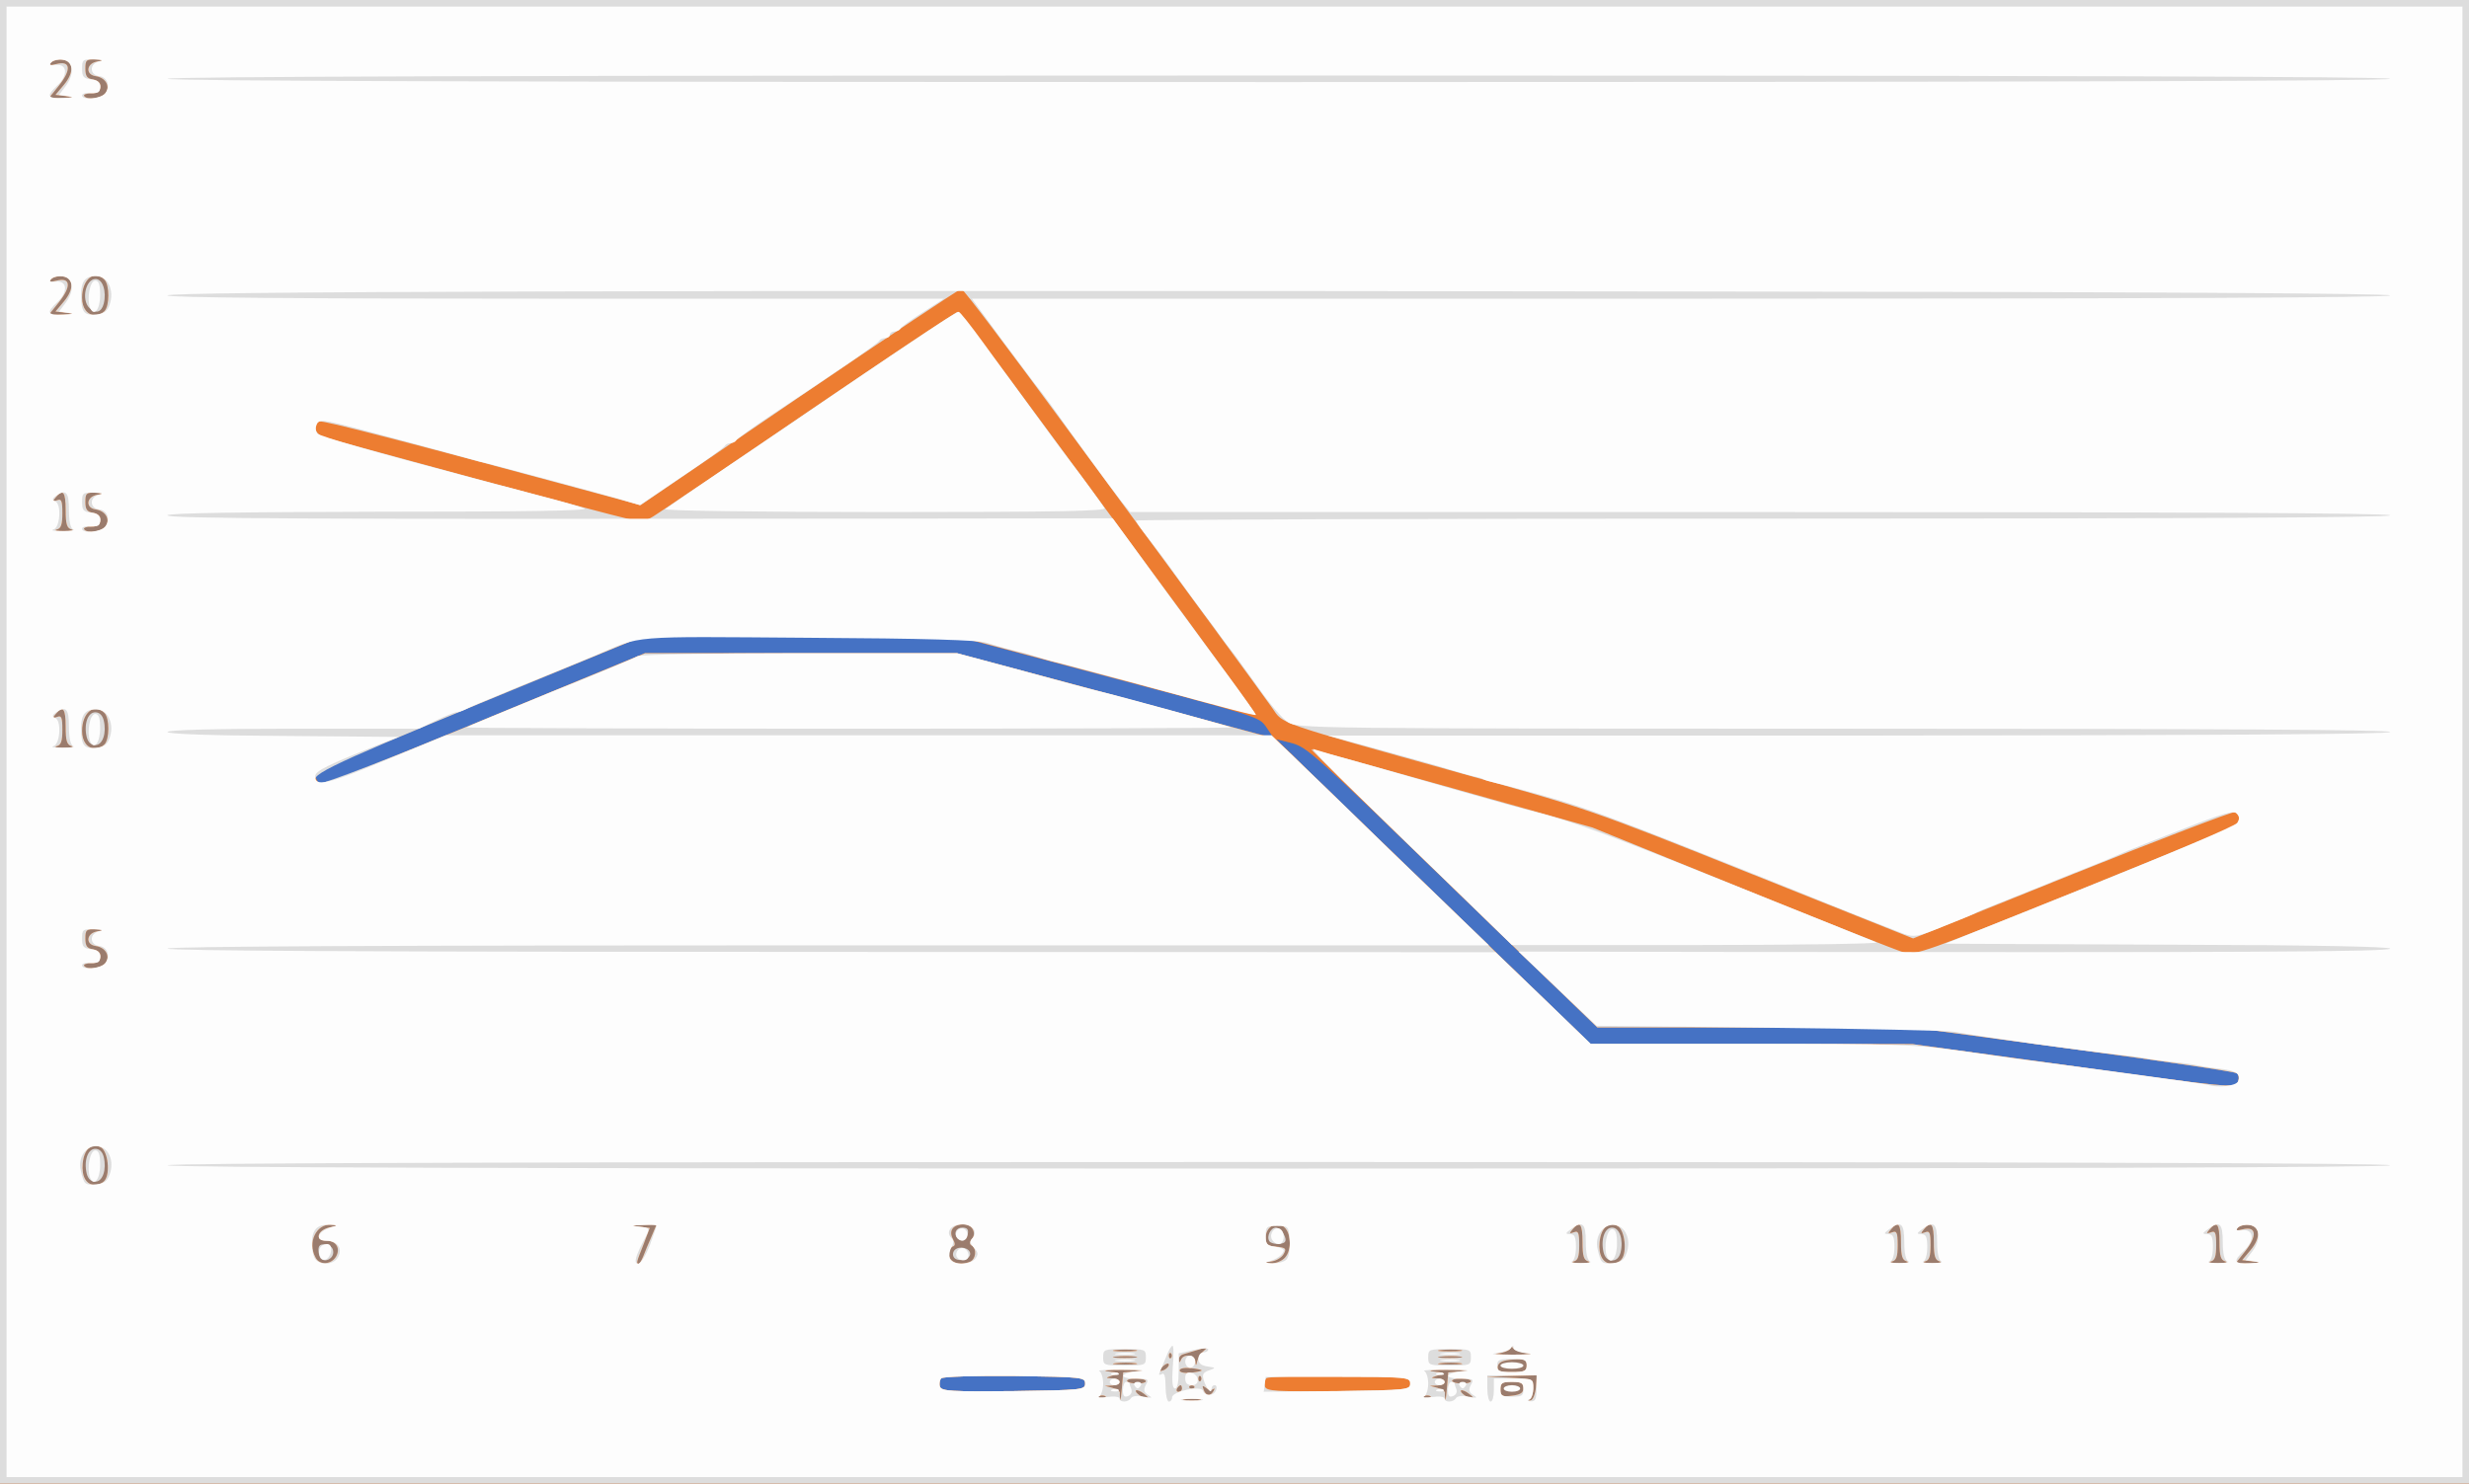 <!DOCTYPE svg PUBLIC "-//W3C//DTD SVG 20010904//EN" "http://www.w3.org/TR/2001/REC-SVG-20010904/DTD/svg10.dtd">
<svg version="1.0" xmlns="http://www.w3.org/2000/svg" width="752px" height="452px" viewBox="0 0 7520 4520" preserveAspectRatio="xMidYMid meet">
<rect x="0" y="0" width="7520" height="4520" fill="#333333" stroke="none"/>
<g id="layer101" fill="#4572c4" stroke="none">
<path d="M0 2260 l0 -2260 3760 0 3760 0 0 2260 0 2260 -3760 0 -3760 0 0 -2260z"/>
</g>
<g id="layer102" fill="#9b7c6d" stroke="none">
<path d="M0 2260 l0 -2260 3760 0 3760 0 0 2260 0 2260 -3760 0 -3760 0 0 -2260z m3305 1955 c0 -19 -8 -20 -214 -23 -127 -1 -219 2 -224 7 -5 5 -7 17 -4 26 6 13 33 15 224 13 210 -3 218 -4 218 -23z m3512 -921 c3 -8 2 -19 -3 -24 -5 -5 -230 -38 -500 -74 l-491 -66 -479 0 -479 0 -411 -397 c-226 -219 -425 -411 -441 -426 -17 -16 -52 -35 -79 -43 l-49 -14 60 59 c33 33 249 242 480 465 l419 406 491 0 490 1 460 63 c519 72 523 72 532 50z m-5337 -1104 l484 -200 475 0 475 0 135 36 c75 20 278 74 451 121 173 47 330 89 347 93 l33 8 -21 -29 c-11 -16 -24 -31 -28 -33 -5 -3 -211 -60 -458 -126 l-450 -120 -485 0 -484 0 -490 201 c-269 111 -493 205 -498 210 -12 10 0 39 16 39 7 0 231 -90 498 -200z"/>
</g>
<g id="layer103" fill="#ed7d31" stroke="none">
<path d="M0 2260 l0 -2260 3760 0 3760 0 0 2260 0 2260 -3760 0 -3760 0 0 -2260z m3468 1917 c26 -2 7 -3 -43 -4 -49 0 -72 2 -50 5 36 4 38 6 15 12 -24 8 -24 8 -2 9 12 1 22 6 22 11 0 6 -10 10 -22 11 l-23 1 23 6 c13 4 23 10 23 15 -1 4 0 13 1 20 1 6 3 -9 5 -35 l4 -47 47 -4z m185 86 c-13 -2 -33 -2 -45 0 -13 2 -3 4 22 4 25 0 35 -2 23 -4z m805 -86 c26 -2 7 -3 -43 -4 -49 0 -72 2 -50 5 36 4 38 6 15 12 -24 8 -24 8 -2 9 12 1 22 6 22 11 0 6 -10 10 -22 11 l-23 1 23 6 c13 4 23 10 23 15 -1 4 0 13 1 20 1 6 3 -9 5 -35 l4 -47 47 -4z m220 50 l3 -37 -78 2 -78 2 73 3 c72 4 72 4 72 33 0 15 -5 31 -10 33 -6 3 -5 4 2 3 7 -1 14 -19 16 -39z m-1311 27 c-3 -3 -12 -4 -19 -1 -8 3 -5 6 6 6 11 1 17 -2 13 -5z m117 -8 c-10 -8 -21 -12 -24 -10 -5 6 21 24 34 24 6 0 1 -6 -10 -14z m873 8 c-3 -3 -12 -4 -19 -1 -8 3 -5 6 6 6 11 1 17 -2 13 -5z m117 -8 c-10 -8 -21 -12 -24 -10 -5 6 21 24 34 24 6 0 1 -6 -10 -14z m166 -17 c0 -15 -7 -19 -35 -19 -30 0 -35 3 -35 23 0 20 4 23 35 19 26 -3 35 -9 35 -23z m-944 9 c4 -7 4 -10 -1 -6 -4 4 -14 3 -22 -4 -11 -8 -12 -7 -7 6 7 19 20 21 30 4z m-391 -23 c0 -19 -8 -20 -214 -23 -127 -1 -219 2 -224 7 -5 5 -7 17 -4 26 6 13 33 15 224 13 210 -3 218 -4 218 -23z m295 15 c0 -5 -2 -10 -4 -10 -3 0 -8 5 -11 10 -3 6 -1 10 4 10 6 0 11 -4 11 -10z m37 -7 c-4 -3 -10 -3 -14 0 -3 4 0 7 7 7 7 0 10 -3 7 -7z m-147 -15 c0 -5 -14 -8 -31 -8 -16 0 -28 3 -26 8 3 4 17 7 31 7 14 0 26 -3 26 -7z m990 0 c0 -5 -14 -8 -31 -8 -16 0 -28 3 -26 8 3 4 17 7 31 7 14 0 26 -3 26 -7z m-823 -15 c-4 -3 -7 0 -7 7 0 7 3 10 7 7 3 -4 3 -10 0 -14z m3 -18 c0 -2 -15 -5 -33 -7 -20 -2 -34 1 -34 7 0 6 14 9 34 7 18 -2 33 -5 33 -7z m-100 -17 c0 -6 -6 -5 -15 2 -8 7 -15 14 -15 16 0 2 7 1 15 -2 8 -4 15 -11 15 -16z m1090 1 c0 -18 -5 -20 -42 -17 -31 2 -44 8 -46 21 -3 14 4 17 42 17 40 0 46 -3 46 -21z m-1192 -6 c-15 -2 -42 -2 -60 0 -18 2 -6 4 27 4 33 0 48 -2 33 -4z m211 -40 c13 -10 9 -10 -19 -1 -19 6 -41 12 -47 14 -7 2 -13 9 -12 16 0 10 2 10 6 1 7 -20 43 -16 44 5 1 14 2 14 6 -3 3 -11 13 -25 22 -32z m779 40 c-15 -2 -42 -2 -60 0 -18 2 -6 4 27 4 33 0 48 -2 33 -4z m-990 -20 c-15 -2 -42 -2 -60 0 -18 2 -6 4 27 4 33 0 48 -2 33 -4z m109 -10 c-4 -3 -7 0 -7 7 0 7 3 10 7 7 3 -4 3 -10 0 -14z m881 10 c-15 -2 -42 -2 -60 0 -18 2 -6 4 27 4 33 0 48 -2 33 -4z m207 -10 c-22 -3 -43 -10 -47 -16 -6 -9 -8 -9 -8 0 0 6 -17 14 -37 16 -21 2 0 4 47 4 47 0 67 -2 45 -4z m-1197 -10 c-15 -2 -42 -2 -60 0 -18 2 -6 4 27 4 33 0 48 -2 33 -4z m990 0 c-15 -2 -42 -2 -60 0 -18 2 -6 4 27 4 33 0 48 -2 33 -4z m-3425 -284 c15 -25 1 -49 -28 -49 -38 0 -29 -33 10 -41 30 -7 30 -7 3 -8 -45 -2 -72 54 -47 100 12 24 47 22 62 -2z m936 -1 c5 -13 16 -40 25 -60 l16 -38 -42 2 c-37 1 -38 2 -11 5 l32 4 -19 50 c-21 53 -23 59 -15 59 3 0 9 -10 14 -22z m995 16 c18 -7 22 -39 6 -49 -8 -5 -8 -11 0 -20 15 -18 1 -45 -24 -45 -33 0 -47 19 -34 44 8 15 8 21 -1 24 -6 2 -11 12 -11 22 0 25 31 37 64 24z m960 -13 c22 -24 18 -80 -6 -95 -25 -15 -53 4 -53 35 0 20 6 25 33 27 28 3 31 6 22 22 -5 10 -22 21 -37 23 l-28 4 26 2 c14 0 34 -7 43 -18z m924 12 c-14 -4 -18 -15 -18 -59 0 -55 -8 -66 -30 -39 -11 13 -10 14 4 9 13 -5 16 1 16 39 0 35 -4 47 -17 50 -10 3 0 5 22 5 22 0 32 -2 23 -5z m101 -7 c17 -21 10 -87 -11 -100 -28 -17 -52 5 -56 48 -4 41 11 66 38 66 10 0 23 -6 29 -14z m869 7 c-14 -4 -18 -15 -18 -59 0 -55 -8 -66 -30 -39 -11 13 -10 14 4 9 13 -5 16 1 16 39 0 35 -4 47 -17 50 -10 3 0 5 22 5 22 0 32 -2 23 -5z m100 0 c-14 -4 -18 -15 -18 -59 0 -55 -8 -66 -30 -39 -11 13 -10 14 4 9 13 -5 16 1 16 39 0 35 -4 47 -17 50 -10 3 0 5 22 5 22 0 32 -2 23 -5z m870 0 c-14 -4 -18 -15 -18 -59 0 -55 -8 -66 -30 -39 -11 13 -10 14 4 9 13 -5 16 1 16 39 0 35 -4 47 -17 50 -10 3 0 5 22 5 22 0 32 -2 23 -5z m84 0 l-33 -4 26 -31 c31 -37 30 -72 -4 -76 -13 -2 -28 2 -35 8 -8 9 -5 10 15 5 41 -10 45 19 8 66 l-31 39 44 -2 c37 -1 38 -2 10 -5z m-6543 -247 c17 -21 10 -87 -11 -100 -28 -17 -52 5 -56 48 -4 41 11 66 38 66 10 0 23 -6 29 -14z m6498 -302 c3 -8 2 -19 -3 -24 -5 -5 -230 -38 -500 -74 l-491 -66 -479 0 -479 0 -443 -428 c-408 -396 -446 -430 -489 -439 l-46 -11 59 58 c33 32 248 241 479 464 l419 406 491 0 490 1 460 63 c519 72 523 72 532 50z m-6496 -360 c16 -20 1 -48 -30 -52 -32 -5 -28 -40 7 -45 25 -4 25 -4 -5 -6 -30 -1 -33 2 -33 28 0 23 5 30 23 33 34 5 30 43 -5 43 -14 -1 -24 3 -22 7 9 14 51 9 65 -8z m1159 -744 l484 -200 475 0 475 0 135 36 c75 20 278 74 451 121 173 47 329 89 347 93 l32 8 -21 -32 c-21 -32 -29 -34 -482 -154 l-461 -123 -481 1 -480 0 -490 201 c-269 111 -493 205 -498 210 -12 10 0 39 16 39 7 0 231 -90 498 -200z m-1262 83 c-14 -4 -18 -15 -18 -59 0 -55 -8 -66 -30 -39 -11 13 -10 14 4 9 13 -5 16 1 16 39 0 35 -4 47 -17 50 -10 3 0 5 22 5 22 0 32 -2 23 -5z m100 -5 c16 -16 16 -80 0 -96 -31 -31 -68 -1 -68 55 0 32 16 53 40 53 9 0 21 -5 28 -12z m-100 -655 c-14 -4 -18 -15 -18 -59 0 -55 -8 -66 -30 -39 -11 13 -10 14 4 9 13 -5 16 1 16 39 0 35 -4 47 -17 50 -10 3 0 5 22 5 22 0 32 -2 23 -5z m103 -9 c16 -20 1 -48 -30 -52 -32 -5 -28 -40 7 -45 25 -4 25 -4 -5 -6 -30 -1 -33 2 -33 28 0 23 5 30 23 33 34 5 30 43 -5 43 -14 -1 -24 3 -22 7 9 14 51 9 65 -8z m-119 -651 l-33 -4 26 -31 c31 -37 30 -72 -4 -76 -13 -2 -28 2 -35 8 -8 9 -4 10 16 5 43 -11 46 17 8 65 l-32 40 44 -2 c37 -1 38 -2 10 -5z m116 -5 c16 -16 16 -80 0 -96 -31 -31 -68 -1 -68 55 0 32 16 53 40 53 9 0 21 -5 28 -12z m-116 -655 l-33 -4 26 -31 c31 -37 30 -72 -4 -76 -13 -2 -28 2 -35 8 -8 9 -4 10 16 5 43 -11 46 17 8 65 l-32 40 44 -2 c37 -1 38 -2 10 -5z m119 -9 c16 -20 1 -48 -30 -52 -32 -5 -28 -40 7 -45 25 -4 25 -4 -5 -6 -30 -1 -33 2 -33 28 0 23 5 30 23 33 34 5 30 43 -5 43 -14 -1 -24 3 -22 7 9 14 51 9 65 -8z"/>
</g>
<g id="layer104" fill="#dddddd" stroke="none">
<path d="M0 2260 l0 -2260 3760 0 3760 0 0 2260 0 2260 -3760 0 -3760 0 0 -2260z m3468 1917 c26 -2 7 -3 -43 -4 -49 0 -72 2 -50 5 36 4 38 6 15 12 -24 8 -24 8 -2 9 12 1 22 6 22 11 0 6 -10 10 -22 11 l-23 1 23 6 c13 4 23 10 23 15 -1 4 0 13 1 20 1 6 3 -9 5 -35 l4 -47 47 -4z m185 86 c-13 -2 -33 -2 -45 0 -13 2 -3 4 22 4 25 0 35 -2 23 -4z m805 -86 c26 -2 7 -3 -43 -4 -49 0 -72 2 -50 5 36 4 38 6 15 12 -24 8 -24 8 -2 9 12 1 22 6 22 11 0 6 -10 10 -22 11 l-23 1 23 6 c13 4 23 10 23 15 -1 4 0 13 1 20 1 6 3 -9 5 -35 l4 -47 47 -4z m220 50 l3 -37 -78 2 -78 2 73 3 c72 4 72 4 72 33 0 15 -5 31 -10 33 -6 3 -5 4 2 3 7 -1 14 -19 16 -39z m-1311 27 c-3 -3 -12 -4 -19 -1 -8 3 -5 6 6 6 11 1 17 -2 13 -5z m117 -8 c-10 -8 -21 -12 -24 -10 -5 6 21 24 34 24 6 0 1 -6 -10 -14z m873 8 c-3 -3 -12 -4 -19 -1 -8 3 -5 6 6 6 11 1 17 -2 13 -5z m117 -8 c-10 -8 -21 -12 -24 -10 -5 6 21 24 34 24 6 0 1 -6 -10 -14z m166 -17 c0 -15 -7 -19 -35 -19 -30 0 -35 3 -35 23 0 20 4 23 35 19 26 -3 35 -9 35 -23z m-944 9 c4 -7 4 -10 -1 -6 -4 4 -14 3 -22 -4 -11 -8 -12 -7 -7 6 7 19 20 21 30 4z m-391 -23 c0 -19 -8 -20 -214 -23 -127 -1 -219 2 -224 7 -5 5 -7 17 -4 26 6 13 33 15 224 13 210 -3 218 -4 218 -23z m295 15 c0 -5 -2 -10 -4 -10 -3 0 -8 5 -11 10 -3 6 -1 10 4 10 6 0 11 -4 11 -10z m695 -15 c0 -19 -8 -20 -214 -23 -127 -1 -219 2 -224 7 -5 5 -7 17 -4 26 6 13 33 15 224 13 210 -3 218 -4 218 -23z m-658 8 c-4 -3 -10 -3 -14 0 -3 4 0 7 7 7 7 0 10 -3 7 -7z m-147 -15 c0 -5 -14 -8 -31 -8 -16 0 -28 3 -26 8 3 4 17 7 31 7 14 0 26 -3 26 -7z m990 0 c0 -5 -14 -8 -31 -8 -16 0 -28 3 -26 8 3 4 17 7 31 7 14 0 26 -3 26 -7z m-823 -15 c-4 -3 -7 0 -7 7 0 7 3 10 7 7 3 -4 3 -10 0 -14z m3 -18 c0 -2 -15 -5 -33 -7 -20 -2 -34 1 -34 7 0 6 14 9 34 7 18 -2 33 -5 33 -7z m-100 -17 c0 -6 -6 -5 -15 2 -8 7 -15 14 -15 16 0 2 7 1 15 -2 8 -4 15 -11 15 -16z m1090 1 c0 -18 -5 -20 -42 -17 -31 2 -44 8 -46 21 -3 14 4 17 42 17 40 0 46 -3 46 -21z m-1192 -6 c-15 -2 -42 -2 -60 0 -18 2 -6 4 27 4 33 0 48 -2 33 -4z m211 -40 c13 -10 9 -10 -19 -1 -19 6 -41 12 -47 14 -7 2 -13 9 -12 16 0 10 2 10 6 1 7 -20 43 -16 44 5 1 14 2 14 6 -3 3 -11 13 -25 22 -32z m779 40 c-15 -2 -42 -2 -60 0 -18 2 -6 4 27 4 33 0 48 -2 33 -4z m-990 -20 c-15 -2 -42 -2 -60 0 -18 2 -6 4 27 4 33 0 48 -2 33 -4z m109 -10 c-4 -3 -7 0 -7 7 0 7 3 10 7 7 3 -4 3 -10 0 -14z m881 10 c-15 -2 -42 -2 -60 0 -18 2 -6 4 27 4 33 0 48 -2 33 -4z m207 -10 c-22 -3 -43 -10 -47 -16 -6 -9 -8 -9 -8 0 0 6 -17 14 -37 16 -21 2 0 4 47 4 47 0 67 -2 45 -4z m-1197 -10 c-15 -2 -42 -2 -60 0 -18 2 -6 4 27 4 33 0 48 -2 33 -4z m990 0 c-15 -2 -42 -2 -60 0 -18 2 -6 4 27 4 33 0 48 -2 33 -4z m-3425 -284 c15 -25 1 -49 -28 -49 -38 0 -29 -33 10 -41 30 -7 30 -7 3 -8 -45 -2 -72 54 -47 100 12 24 47 22 62 -2z m936 -1 c5 -13 16 -40 25 -60 l16 -38 -42 2 c-37 1 -38 2 -11 5 l32 4 -19 50 c-21 53 -23 59 -15 59 3 0 9 -10 14 -22z m995 16 c18 -7 22 -39 6 -49 -8 -5 -8 -11 0 -20 15 -18 1 -45 -24 -45 -33 0 -47 19 -34 44 8 15 8 21 -1 24 -6 2 -11 12 -11 22 0 25 31 37 64 24z m960 -13 c22 -24 18 -80 -6 -95 -25 -15 -53 4 -53 35 0 20 6 25 33 27 28 3 31 6 22 22 -5 10 -22 21 -37 23 l-28 4 26 2 c14 0 34 -7 43 -18z m924 12 c-14 -4 -18 -15 -18 -59 0 -55 -8 -66 -30 -39 -11 13 -10 14 4 9 13 -5 16 1 16 39 0 35 -4 47 -17 50 -10 3 0 5 22 5 22 0 32 -2 23 -5z m101 -7 c17 -21 10 -87 -11 -100 -28 -17 -52 5 -56 48 -4 41 11 66 38 66 10 0 23 -6 29 -14z m869 7 c-14 -4 -18 -15 -18 -59 0 -55 -8 -66 -30 -39 -11 13 -10 14 4 9 13 -5 16 1 16 39 0 35 -4 47 -17 50 -10 3 0 5 22 5 22 0 32 -2 23 -5z m100 0 c-14 -4 -18 -15 -18 -59 0 -55 -8 -66 -30 -39 -11 13 -10 14 4 9 13 -5 16 1 16 39 0 35 -4 47 -17 50 -10 3 0 5 22 5 22 0 32 -2 23 -5z m870 0 c-14 -4 -18 -15 -18 -59 0 -55 -8 -66 -30 -39 -11 13 -10 14 4 9 13 -5 16 1 16 39 0 35 -4 47 -17 50 -10 3 0 5 22 5 22 0 32 -2 23 -5z m84 0 l-33 -4 26 -31 c31 -37 30 -72 -4 -76 -13 -2 -28 2 -35 8 -8 9 -5 10 15 5 41 -10 45 19 8 66 l-31 39 44 -2 c37 -1 38 -2 10 -5z m-6543 -247 c17 -21 10 -87 -11 -100 -28 -17 -52 5 -56 48 -4 41 11 66 38 66 10 0 23 -6 29 -14z m6498 -302 c3 -8 2 -19 -3 -24 -5 -5 -230 -38 -500 -74 l-491 -66 -479 0 -479 0 -437 -423 c-240 -232 -435 -423 -434 -424 1 -1 194 52 429 118 l427 120 458 186 c251 102 473 190 492 195 33 9 68 -3 509 -181 261 -106 482 -196 493 -202 21 -11 24 -37 5 -45 -7 -2 -230 83 -496 190 l-484 195 -496 -198 c-490 -196 -500 -199 -881 -305 -572 -160 -540 -149 -575 -199 -16 -23 -97 -134 -180 -247 -83 -113 -287 -391 -454 -617 -167 -227 -307 -413 -313 -413 -5 0 -227 148 -493 329 l-484 330 -88 -24 c-636 -172 -879 -235 -890 -231 -21 8 -15 36 9 46 24 9 859 235 936 252 35 8 48 6 72 -9 17 -10 230 -154 474 -321 244 -166 448 -302 453 -302 5 0 116 145 246 323 131 177 333 453 451 612 117 160 212 291 211 293 -1 1 -205 -52 -452 -118 l-450 -120 -485 0 -484 0 -495 204 c-482 199 -533 224 -485 242 9 4 226 -80 503 -195 l488 -201 475 0 475 0 415 111 c228 62 446 120 485 131 64 17 77 25 145 92 41 41 257 250 480 465 l404 391 491 0 490 1 460 63 c519 72 523 72 532 50z m-6496 -360 c16 -20 1 -48 -30 -52 -32 -5 -28 -40 7 -45 25 -4 25 -4 -5 -6 -30 -1 -33 2 -33 28 0 23 5 30 23 33 34 5 30 43 -5 43 -14 -1 -24 3 -22 7 9 14 51 9 65 -8z m-103 -661 c-14 -4 -18 -15 -18 -59 0 -55 -8 -66 -30 -39 -11 13 -10 14 4 9 13 -5 16 1 16 39 0 35 -4 47 -17 50 -10 3 0 5 22 5 22 0 32 -2 23 -5z m100 -5 c16 -16 16 -80 0 -96 -31 -31 -68 -1 -68 55 0 32 16 53 40 53 9 0 21 -5 28 -12z m-100 -655 c-14 -4 -18 -15 -18 -59 0 -55 -8 -66 -30 -39 -11 13 -10 14 4 9 13 -5 16 1 16 39 0 35 -4 47 -17 50 -10 3 0 5 22 5 22 0 32 -2 23 -5z m103 -9 c16 -20 1 -48 -30 -52 -32 -5 -28 -40 7 -45 25 -4 25 -4 -5 -6 -30 -1 -33 2 -33 28 0 23 5 30 23 33 34 5 30 43 -5 43 -14 -1 -24 3 -22 7 9 14 51 9 65 -8z m-119 -651 l-33 -4 26 -31 c31 -37 30 -72 -4 -76 -13 -2 -28 2 -35 8 -8 9 -4 10 16 5 43 -11 46 17 8 65 l-32 40 44 -2 c37 -1 38 -2 10 -5z m116 -5 c16 -16 16 -80 0 -96 -31 -31 -68 -1 -68 55 0 32 16 53 40 53 9 0 21 -5 28 -12z m-116 -655 l-33 -4 26 -31 c31 -37 30 -72 -4 -76 -13 -2 -28 2 -35 8 -8 9 -4 10 16 5 43 -11 46 17 8 65 l-32 40 44 -2 c37 -1 38 -2 10 -5z m119 -9 c16 -20 1 -48 -30 -52 -32 -5 -28 -40 7 -45 25 -4 25 -4 -5 -6 -30 -1 -33 2 -33 28 0 23 5 30 23 33 34 5 30 43 -5 43 -14 -1 -24 3 -22 7 9 14 51 9 65 -8z"/>
<path d="M977 3834 c-4 -4 -7 -16 -7 -26 0 -14 6 -19 23 -16 14 2 22 10 22 23 0 20 -25 32 -38 19z"/>
<path d="M2905 3830 c-4 -7 -3 -16 3 -22 14 -14 47 -6 47 12 0 18 -40 26 -50 10z"/>
<path d="M2917 3774 c-14 -15 -6 -34 14 -34 14 0 19 5 17 17 -3 18 -20 27 -31 17z"/>
<path d="M3866 3781 c-9 -14 4 -41 20 -41 15 0 37 34 27 44 -9 9 -41 7 -47 -3z"/>
<path d="M4884 3815 c-9 -38 3 -75 26 -75 23 0 35 37 26 75 -4 16 -13 25 -26 25 -13 0 -22 -9 -26 -25z"/>
<path d="M264 3575 c-9 -38 3 -75 26 -75 13 0 22 9 26 25 9 38 -3 75 -26 75 -13 0 -22 -9 -26 -25z"/>
<path d="M264 2245 c-9 -38 3 -75 26 -75 13 0 22 9 26 25 9 38 -3 75 -26 75 -13 0 -22 -9 -26 -25z"/>
<path d="M272 938 c-25 -25 -11 -88 19 -88 22 0 34 38 25 75 -7 27 -25 32 -44 13z"/>
</g>
<g id="layer105" fill="#fdfdfd" stroke="none">
<path d="M20 2260 l0 -2240 3740 0 3740 0 0 2240 0 2240 -3740 0 -3740 0 0 -2240z m3425 1999 c4 -6 20 -8 38 -4 26 5 29 4 14 -5 -13 -9 -15 -15 -7 -31 10 -17 7 -19 -30 -19 -56 0 -50 -18 8 -23 26 -2 7 -4 -43 -4 -49 -1 -84 1 -77 4 6 2 12 20 12 38 0 18 -6 36 -12 39 -7 4 4 4 25 2 20 -3 37 -1 37 5 0 12 27 12 35 -2z m125 -2 c0 -18 88 -37 94 -20 7 18 33 16 40 -2 3 -8 1 -15 -4 -15 -6 0 -10 5 -10 12 0 17 -16 -2 -24 -28 -5 -17 -1 -23 16 -29 22 -8 22 -8 -4 -12 -20 -3 -28 -10 -28 -24 0 -10 7 -19 15 -19 8 0 15 -4 15 -9 0 -4 -20 -4 -45 2 l-45 10 0 54 c0 33 -4 53 -11 53 -8 0 -10 -20 -7 -65 3 -36 3 -65 -1 -65 -4 0 -13 17 -21 38 -8 20 -17 41 -19 46 -2 5 1 6 8 2 7 -5 11 7 11 38 0 25 5 46 10 46 6 0 10 -6 10 -13z m88 6 c-16 -2 -40 -2 -55 0 -16 2 -3 4 27 4 30 0 43 -2 28 -4z m777 -4 c4 -6 20 -8 38 -4 26 5 29 4 14 -5 -13 -9 -15 -15 -7 -31 10 -17 7 -19 -30 -19 -56 0 -50 -18 8 -23 26 -2 7 -4 -43 -4 -49 -1 -84 1 -77 4 6 2 12 20 12 38 0 18 -6 36 -12 39 -7 4 4 4 25 2 20 -3 37 -1 37 5 0 12 27 12 35 -2z m115 -24 l0 -35 60 0 c60 0 60 0 60 29 0 16 -6 32 -12 34 -8 3 -6 6 5 6 13 1 17 -7 17 -39 l0 -40 -75 0 -75 0 0 40 c0 22 5 40 10 40 6 0 10 -16 10 -35z m90 -2 c0 -20 -5 -23 -35 -23 -30 0 -35 3 -35 23 0 19 5 22 35 22 30 0 35 -3 35 -22z m-1335 -18 c0 -19 -8 -20 -214 -23 -127 -1 -219 2 -224 7 -5 5 -7 17 -4 26 6 13 33 15 224 13 210 -3 218 -4 218 -23z m990 0 c0 -19 -7 -20 -220 -20 l-220 0 -3 23 -3 22 223 -2 c215 -3 223 -4 223 -23z m355 -55 c0 -17 -7 -20 -45 -20 -38 0 -45 3 -45 20 0 17 7 20 45 20 38 0 45 -3 45 -20z m-1160 -25 c0 -24 -2 -25 -65 -25 -63 0 -65 1 -65 25 0 24 2 25 65 25 63 0 65 -1 65 -25z m990 0 c0 -24 -2 -25 -65 -25 -63 0 -65 1 -65 25 0 24 2 25 65 25 63 0 65 -1 65 -25z m173 -12 c-24 -2 -43 -9 -43 -16 0 -9 -2 -9 -8 0 -4 6 -25 13 -47 16 -22 2 1 4 50 4 50 0 71 -2 48 -4z m-3623 -294 c14 -26 -3 -49 -36 -49 -40 0 -24 -32 21 -43 14 -3 11 -5 -10 -6 -40 -1 -55 15 -55 59 0 20 5 41 12 48 19 19 56 14 68 -9z m949 -35 c11 -31 21 -58 21 -60 0 -2 -19 -3 -42 -2 -37 1 -39 2 -11 5 33 4 33 4 18 34 -30 56 -36 79 -21 79 7 0 23 -25 35 -56z m991 41 c10 -13 10 -19 -3 -33 -12 -14 -14 -21 -6 -29 19 -19 2 -43 -31 -43 -33 0 -51 23 -32 42 7 7 7 16 0 28 -6 10 -8 25 -5 34 8 21 60 21 77 1z m949 1 c7 -8 11 -34 9 -58 -3 -42 -4 -43 -38 -43 -32 0 -35 2 -35 30 0 25 4 30 28 33 15 2 27 7 27 11 0 12 -22 28 -45 34 -14 3 -10 5 11 6 17 0 37 -5 43 -13z m924 7 c-8 -3 -13 -25 -13 -59 0 -58 -10 -66 -46 -39 -17 13 -17 14 -1 15 13 0 17 9 17 39 0 22 -5 42 -12 44 -7 3 5 5 27 5 22 0 34 -2 28 -5z m111 -25 c15 -41 -3 -82 -36 -86 -35 -4 -62 34 -52 74 10 43 13 45 47 42 24 -2 34 -10 41 -30z m859 25 c-8 -3 -13 -25 -13 -59 0 -58 -10 -66 -46 -39 -17 13 -17 14 -1 15 13 0 17 9 17 39 0 22 -5 42 -12 44 -7 3 5 5 27 5 22 0 34 -2 28 -5z m100 0 c-8 -3 -13 -25 -13 -59 0 -58 -10 -66 -46 -39 -17 13 -17 14 -1 15 13 0 17 9 17 39 0 22 -5 42 -12 44 -7 3 5 5 27 5 22 0 34 -2 28 -5z m870 0 c-8 -3 -13 -25 -13 -59 0 -58 -10 -66 -46 -39 -17 13 -17 14 -1 15 13 0 17 9 17 39 0 22 -5 42 -12 44 -7 3 5 5 27 5 22 0 34 -2 28 -5z m85 0 l-28 -4 21 -28 c27 -37 22 -75 -10 -79 -13 -2 -28 1 -34 7 -9 9 -5 11 13 9 35 -4 38 31 5 62 -35 33 -32 40 18 39 29 -2 34 -3 15 -6z m-6534 -265 c15 -41 -3 -82 -36 -86 -35 -4 -62 34 -52 74 10 43 13 45 47 42 24 -2 34 -10 41 -30z m6946 -28 c0 -7 -1135 -10 -3385 -10 -2250 0 -3385 3 -3385 10 0 7 1135 10 3385 10 2250 0 3385 -3 3385 -10z m-463 -256 c9 -23 -7 -33 -62 -39 -28 -3 -57 -8 -65 -10 -8 -2 -42 -7 -75 -10 -33 -4 -67 -8 -75 -10 -8 -2 -40 -7 -70 -10 -140 -15 -425 -55 -520 -72 -19 -3 -272 -9 -561 -12 l-526 -6 -119 -113 -119 -113 615 1 c1548 2 2040 0 2040 -10 0 -6 -237 -11 -677 -12 l-678 -3 439 -176 c242 -97 445 -183 450 -192 8 -12 7 -20 -2 -29 -9 -9 -42 0 -149 42 -76 29 -158 62 -183 72 -52 23 -86 37 -117 49 -29 11 -65 26 -100 40 -16 7 -39 16 -53 22 -14 5 -36 14 -50 20 -14 5 -36 14 -50 20 -14 5 -36 14 -50 20 -14 5 -33 13 -42 18 -9 5 -55 24 -101 42 -76 31 -87 33 -118 22 -19 -7 -169 -66 -334 -133 -604 -242 -632 -253 -855 -313 -19 -5 -46 -12 -59 -15 -14 -3 -28 -7 -33 -10 -4 -3 -18 -7 -30 -9 -12 -3 -42 -11 -67 -19 -62 -19 -104 -30 -251 -71 l-125 -34 1618 0 c1071 -1 1617 -4 1617 -11 0 -7 -561 -10 -1662 -10 -1615 0 -1664 -1 -1694 -19 -17 -10 -57 -57 -89 -103 -33 -45 -68 -95 -79 -109 -12 -15 -29 -37 -38 -50 -9 -13 -30 -42 -47 -64 -17 -22 -56 -76 -88 -120 -31 -44 -72 -98 -90 -121 -18 -23 -33 -44 -33 -48 0 -3 860 -6 1910 -6 1267 0 1910 -3 1910 -10 0 -7 -646 -10 -1919 -10 l-1919 0 -26 -32 c-26 -33 -168 -227 -196 -268 -8 -12 -30 -41 -47 -64 -18 -22 -73 -96 -123 -163 l-90 -123 2160 0 c1424 0 2160 -3 2160 -10 0 -6 -744 -11 -2177 -12 -3079 -4 -4593 0 -4593 12 0 7 407 10 1183 10 l1182 0 -65 42 c-36 23 -67 45 -68 50 -2 4 -10 8 -18 8 -8 0 -14 5 -14 10 0 6 -6 10 -14 10 -8 0 -16 4 -18 8 -3 8 -120 88 -328 226 -58 39 -106 73 -108 78 -2 4 -10 8 -17 8 -7 0 -15 4 -17 8 -1 5 -61 47 -131 94 l-128 87 -67 -20 c-63 -18 -389 -106 -422 -113 -13 -4 -111 -30 -150 -41 -8 -2 -40 -11 -70 -19 -30 -8 -91 -24 -135 -36 -125 -33 -134 -34 -141 -15 -4 9 -2 21 3 26 9 9 173 56 453 130 41 11 82 22 90 24 8 2 67 17 130 34 63 16 126 34 140 40 17 7 -179 10 -622 10 -425 1 -648 4 -648 11 0 10 400 12 2147 10 l732 -1 46 63 c87 120 210 288 301 410 50 68 90 124 89 126 -2 3 -95 -21 -325 -85 -69 -19 -132 -36 -140 -38 -8 -2 -42 -11 -75 -20 -33 -9 -69 -18 -79 -20 -10 -3 -33 -9 -51 -15 -18 -6 -42 -13 -54 -15 -28 -7 -49 -12 -96 -27 -29 -8 -183 -13 -545 -15 -553 -4 -502 -8 -645 53 -16 7 -57 23 -90 37 -33 13 -100 41 -150 61 -49 21 -101 42 -115 48 -14 6 -33 14 -42 19 -10 5 -22 9 -28 9 -6 0 -33 11 -62 25 l-52 25 -383 0 c-245 0 -383 4 -383 10 0 6 129 11 353 12 l352 3 -60 23 c-159 63 -195 81 -195 97 0 33 37 25 214 -49 l184 -76 1257 0 1258 0 101 98 c56 53 171 165 256 248 85 82 189 182 230 222 l75 72 -2012 0 c-1335 0 -2013 3 -2013 10 0 7 681 10 2023 10 l2022 1 145 139 145 140 485 0 c434 0 502 2 631 20 79 11 162 23 184 26 198 25 572 76 580 79 28 10 86 4 92 -11z m-6497 -359 c17 -21 8 -50 -18 -53 -30 -4 -30 -39 1 -45 13 -3 8 -5 -15 -6 -36 -1 -38 1 -38 28 0 25 4 30 28 33 19 2 27 9 27 23 0 16 -6 20 -27 18 -16 -1 -28 2 -28 8 0 15 56 10 70 -6z m-97 -662 c-8 -3 -13 -25 -13 -59 0 -55 -9 -65 -40 -43 -11 8 -12 12 -2 16 20 8 15 81 -5 86 -10 3 2 5 27 5 25 0 39 -2 33 -5z m111 -25 c14 -40 -3 -82 -34 -86 -38 -4 -53 12 -53 56 0 53 9 64 46 60 24 -2 34 -10 41 -30z m-111 -635 c-8 -3 -13 -25 -13 -59 0 -55 -9 -65 -40 -43 -11 8 -12 12 -2 16 20 8 15 81 -5 86 -10 3 2 5 27 5 25 0 39 -2 33 -5z m97 -8 c17 -21 8 -50 -18 -53 -30 -4 -30 -39 1 -45 13 -3 8 -5 -15 -6 -36 -1 -38 1 -38 28 0 25 4 30 28 33 19 2 27 9 27 23 0 16 -6 20 -27 18 -16 -1 -28 2 -28 8 0 15 56 10 70 -6z m-112 -652 l-28 -4 21 -28 c27 -37 22 -75 -10 -79 -13 -2 -28 1 -34 7 -9 9 -5 11 13 9 35 -4 38 31 5 62 -35 33 -32 40 18 39 29 -2 34 -3 15 -6z m126 -25 c14 -40 -3 -82 -34 -86 -38 -4 -53 12 -53 56 0 53 9 64 46 60 24 -2 34 -10 41 -30z m-126 -635 l-28 -4 21 -28 c27 -37 22 -75 -10 -79 -13 -2 -28 1 -34 7 -9 9 -5 11 13 9 35 -4 38 31 5 62 -35 33 -32 40 18 39 29 -2 34 -3 15 -6z m112 -8 c17 -21 8 -50 -18 -53 -30 -4 -30 -39 1 -45 13 -3 8 -5 -15 -6 -36 -1 -38 1 -38 28 0 25 4 30 28 33 19 2 27 9 27 23 0 16 -6 20 -27 18 -16 -1 -28 2 -28 8 0 15 56 10 70 -6z m6960 -45 c0 -7 -1135 -10 -3385 -10 -2250 0 -3385 3 -3385 10 0 7 1135 10 3385 10 2250 0 3385 -3 3385 -10z"/>
<path d="M3420 4235 c0 -14 5 -25 10 -25 6 0 10 2 10 4 0 2 3 11 6 19 3 8 -2 17 -10 20 -12 5 -16 0 -16 -18z"/>
<path d="M3388 4233 c7 -3 16 -2 19 1 4 3 -2 6 -13 5 -11 0 -14 -3 -6 -6z"/>
<path d="M3455 4220 c-3 -5 1 -10 10 -10 9 0 13 5 10 10 -3 6 -8 10 -10 10 -2 0 -7 -4 -10 -10z"/>
<path d="M3380 4210 c0 -5 7 -10 15 -10 8 0 15 5 15 10 0 6 -7 10 -15 10 -8 0 -15 -4 -15 -10z"/>
<path d="M3388 4183 c7 -3 16 -2 19 1 4 3 -2 6 -13 5 -11 0 -14 -3 -6 -6z"/>
<path d="M3610 4199 c0 -14 5 -19 17 -17 26 5 29 38 4 38 -15 0 -21 -6 -21 -21z"/>
<path d="M3610 4148 c0 -10 7 -18 15 -18 8 0 15 8 15 18 0 10 -7 19 -15 19 -8 0 -15 -9 -15 -19z"/>
<path d="M4410 4235 c0 -14 5 -25 10 -25 6 0 10 2 10 4 0 2 3 11 6 19 3 8 -2 17 -10 20 -12 5 -16 0 -16 -18z"/>
<path d="M4378 4233 c7 -3 16 -2 19 1 4 3 -2 6 -13 5 -11 0 -14 -3 -6 -6z"/>
<path d="M4445 4220 c-3 -5 1 -10 10 -10 9 0 13 5 10 10 -3 6 -8 10 -10 10 -2 0 -7 -4 -10 -10z"/>
<path d="M4370 4210 c0 -5 7 -10 15 -10 8 0 15 5 15 10 0 6 -7 10 -15 10 -8 0 -15 -4 -15 -10z"/>
<path d="M4378 4183 c7 -3 16 -2 19 1 4 3 -2 6 -13 5 -11 0 -14 -3 -6 -6z"/>
<path d="M4580 4230 c0 -5 11 -10 25 -10 14 0 25 5 25 10 0 6 -11 10 -25 10 -14 0 -25 -4 -25 -10z"/>
<path d="M4570 4160 c0 -5 16 -10 35 -10 19 0 35 5 35 10 0 6 -16 10 -35 10 -19 0 -35 -4 -35 -10z"/>
<path d="M3403 4143 c15 -2 37 -2 50 0 12 2 0 4 -28 4 -27 0 -38 -2 -22 -4z"/>
<path d="M3403 4123 c15 -2 37 -2 50 0 12 2 0 4 -28 4 -27 0 -38 -2 -22 -4z"/>
<path d="M4393 4143 c15 -2 37 -2 50 0 12 2 0 4 -28 4 -27 0 -38 -2 -22 -4z"/>
<path d="M4393 4123 c15 -2 37 -2 50 0 12 2 0 4 -28 4 -27 0 -38 -2 -22 -4z"/>
<path d="M974 3826 c-7 -19 3 -36 22 -36 10 0 14 8 12 22 -4 26 -26 36 -34 14z"/>
<path d="M2914 3829 c-3 -6 -2 -15 4 -21 13 -13 32 -2 32 18 0 16 -26 19 -36 3z"/>
<path d="M2914 3769 c-10 -17 13 -36 27 -22 12 12 4 33 -11 33 -5 0 -12 -5 -16 -11z"/>
<path d="M3873 3774 c-7 -18 11 -39 26 -30 17 11 13 46 -4 46 -9 0 -18 -7 -22 -16z"/>
<path d="M4894 3827 c-10 -28 0 -82 16 -82 11 0 15 12 15 44 0 44 -19 68 -31 38z"/>
<path d="M274 3587 c-10 -28 0 -82 16 -82 11 0 15 12 15 44 0 44 -19 68 -31 38z"/>
<path d="M4450 2728 c-85 -82 -225 -218 -310 -301 -85 -82 -148 -148 -140 -145 8 3 80 24 160 46 80 23 210 60 290 83 126 36 185 52 225 62 117 30 219 68 585 215 239 96 444 178 455 183 11 4 -234 8 -545 8 l-565 0 -155 -151z"/>
<path d="M1421 2216 c2 -2 117 -50 254 -106 138 -55 258 -105 267 -111 11 -5 216 -9 495 -9 l478 0 205 55 c113 31 213 58 224 60 54 12 402 108 405 111 2 2 -521 4 -1164 4 -643 0 -1166 -2 -1164 -4z"/>
<path d="M2026 1551 c5 -4 95 -66 199 -136 105 -71 253 -171 330 -224 244 -166 357 -241 365 -241 4 0 37 42 74 93 72 100 250 343 269 367 23 29 93 125 101 138 6 9 -131 12 -670 12 -382 0 -674 -4 -668 -9z"/>
<path d="M274 2257 c-10 -28 0 -82 16 -82 11 0 15 12 15 44 0 44 -19 68 -31 38z"/>
<path d="M274 937 c-10 -28 0 -82 16 -82 11 0 15 12 15 44 0 44 -19 68 -31 38z"/>
</g>


</svg>